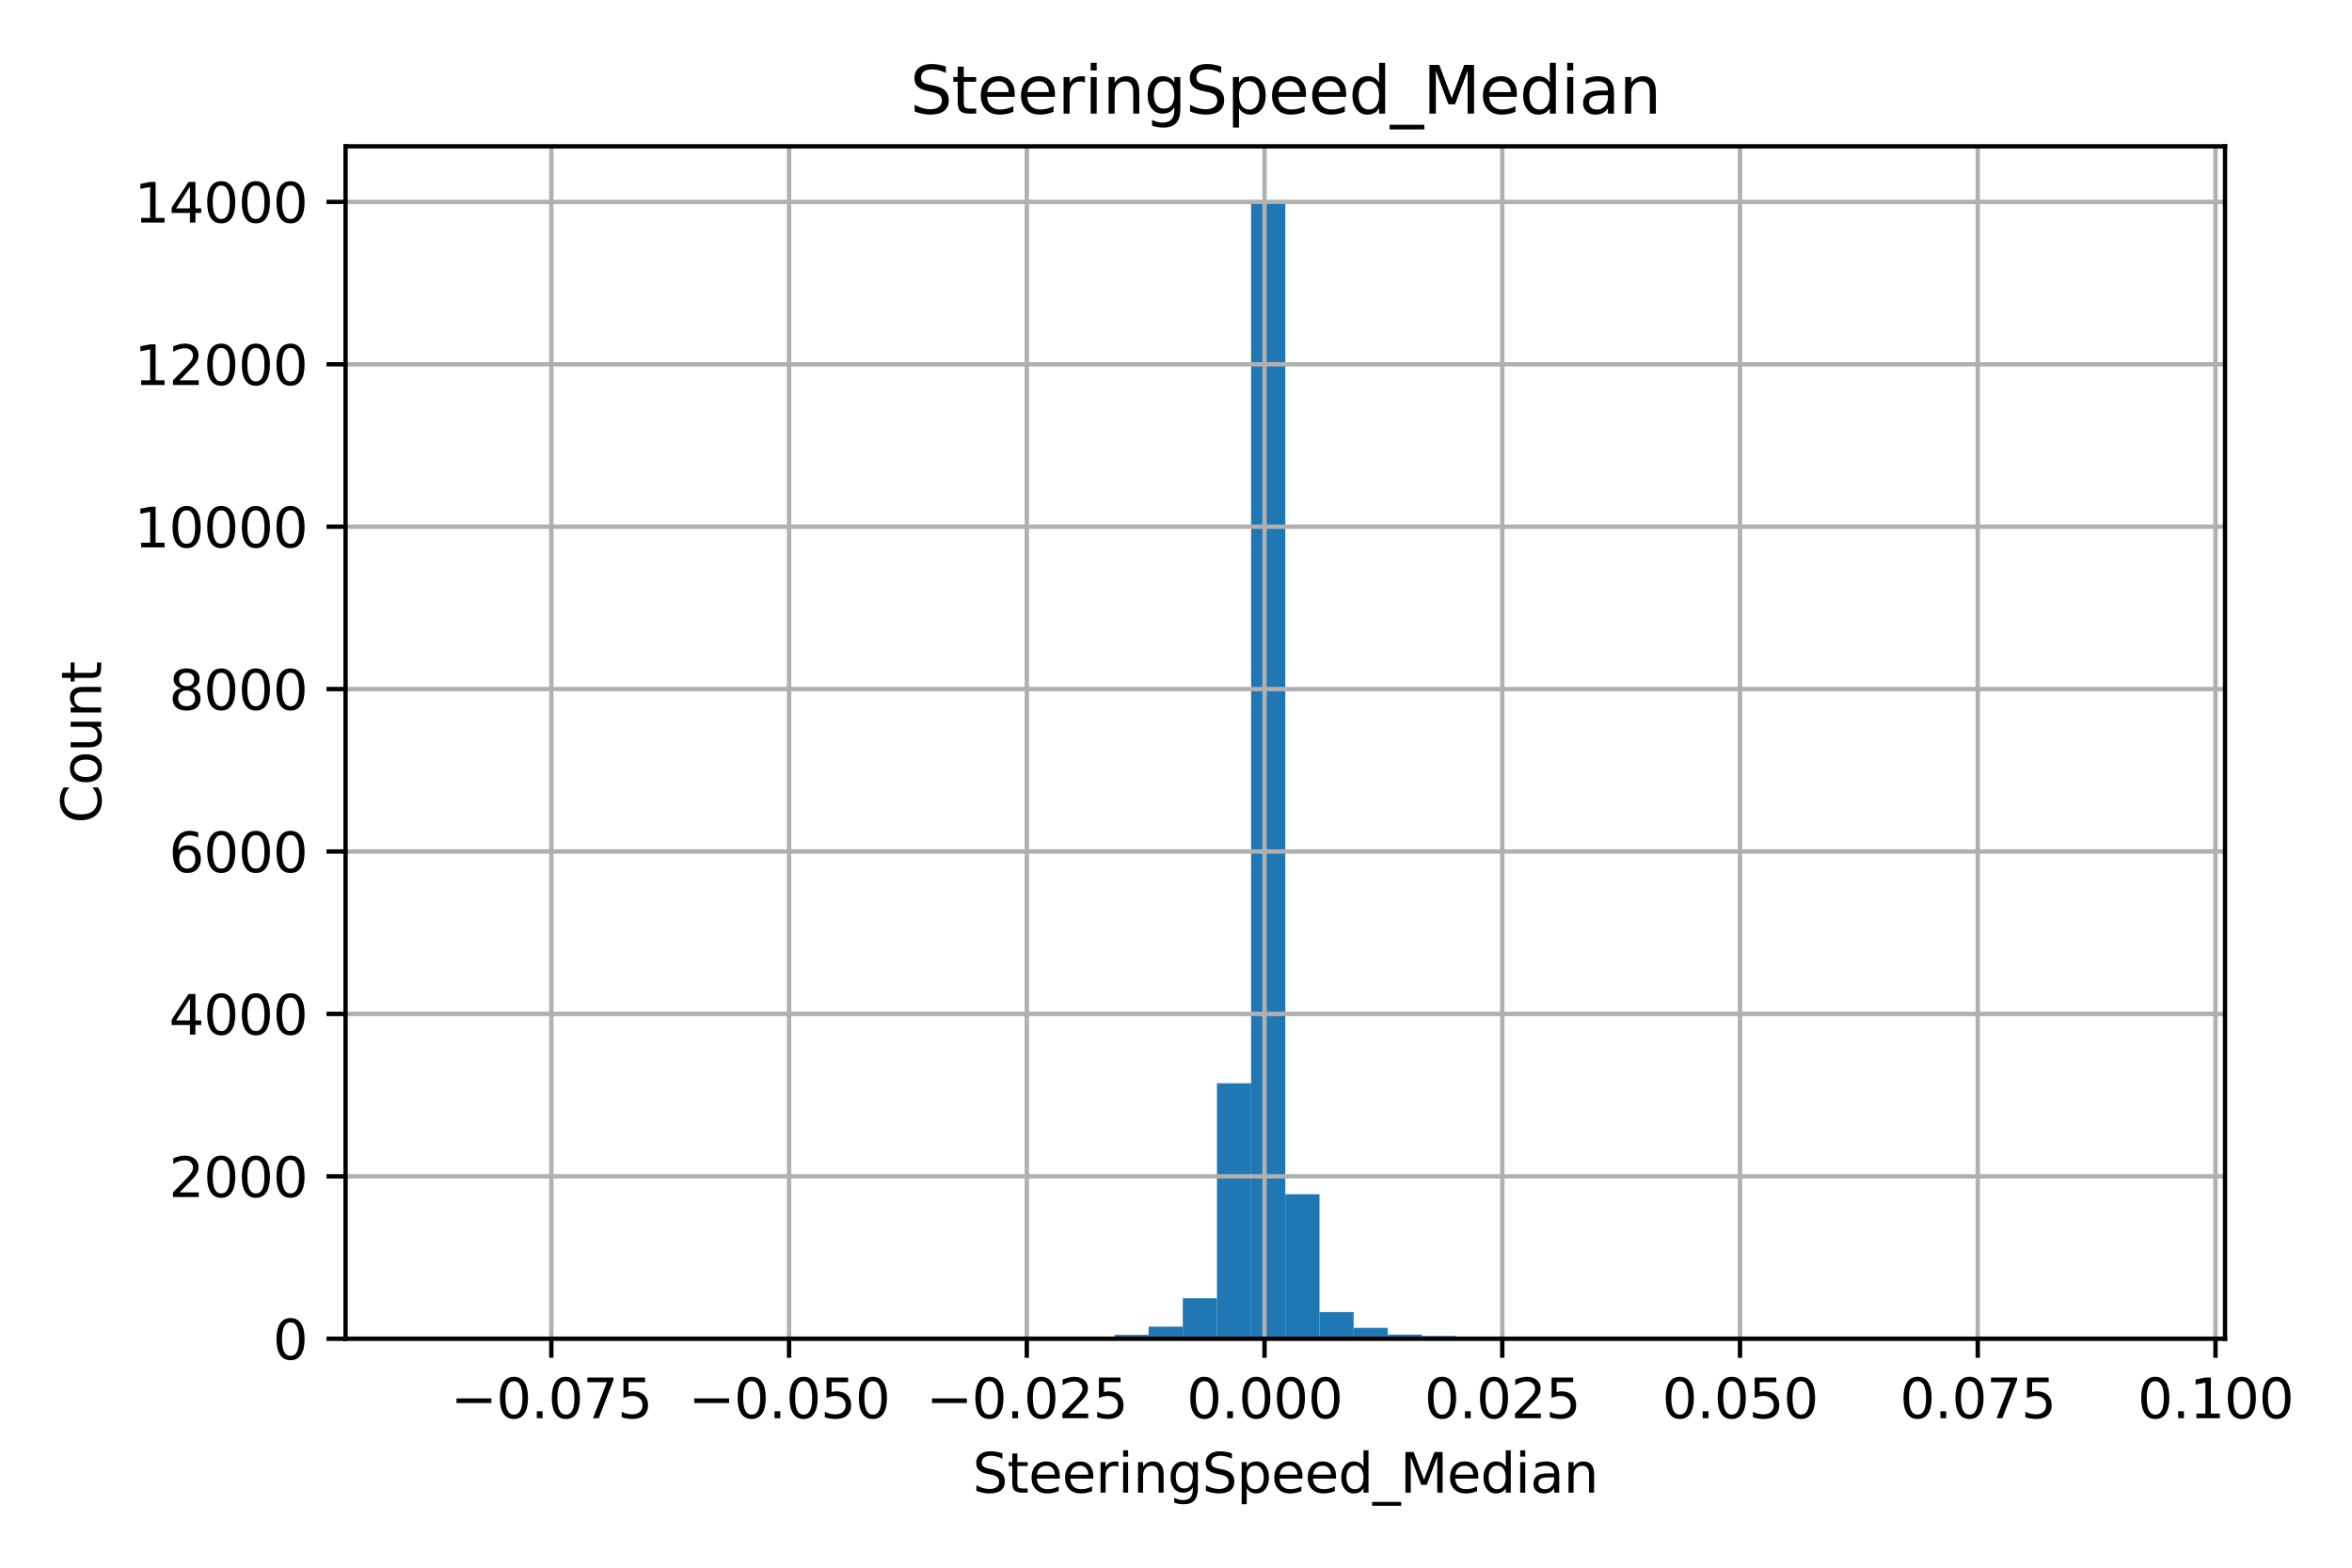 <?xml version="1.0" encoding="utf-8" standalone="no"?>
<!DOCTYPE svg PUBLIC "-//W3C//DTD SVG 1.1//EN"
  "http://www.w3.org/Graphics/SVG/1.1/DTD/svg11.dtd">
<svg xmlns:xlink="http://www.w3.org/1999/xlink" width="432pt" height="288pt" viewBox="0 0 432 288" xmlns="http://www.w3.org/2000/svg" version="1.1">
 <defs>
  <style type="text/css">*{stroke-linejoin: round; stroke-linecap: butt}</style>
 </defs>
 <g id="figure_1">
  <g id="patch_1">
   <path d="M 0 288 
L 432 288 
L 432 0 
L 0 0 
z
" style="fill: #ffffff"/>
  </g>
  <g id="axes_1">
   <g id="patch_2">
    <path d="M 63.47 245.939 
L 408.681 245.939 
L 408.681 26.88 
L 63.47 26.88 
z
" style="fill: #ffffff"/>
   </g>
   <g id="patch_3">
    <path d="M 79.161 245.939 
L 85.438 245.939 
L 85.438 245.924 
L 79.161 245.924 
z
" clip-path="url(#pe88c2efa9e)" style="fill: #1f77b4"/>
   </g>
   <g id="patch_4">
    <path d="M 85.438 245.939 
L 91.715 245.939 
L 91.715 245.939 
L 85.438 245.939 
z
" clip-path="url(#pe88c2efa9e)" style="fill: #1f77b4"/>
   </g>
   <g id="patch_5">
    <path d="M 91.715 245.939 
L 97.991 245.939 
L 97.991 245.939 
L 91.715 245.939 
z
" clip-path="url(#pe88c2efa9e)" style="fill: #1f77b4"/>
   </g>
   <g id="patch_6">
    <path d="M 97.991 245.939 
L 104.268 245.939 
L 104.268 245.924 
L 97.991 245.924 
z
" clip-path="url(#pe88c2efa9e)" style="fill: #1f77b4"/>
   </g>
   <g id="patch_7">
    <path d="M 104.268 245.939 
L 110.544 245.939 
L 110.544 245.939 
L 104.268 245.939 
z
" clip-path="url(#pe88c2efa9e)" style="fill: #1f77b4"/>
   </g>
   <g id="patch_8">
    <path d="M 110.544 245.939 
L 116.821 245.939 
L 116.821 245.939 
L 110.544 245.939 
z
" clip-path="url(#pe88c2efa9e)" style="fill: #1f77b4"/>
   </g>
   <g id="patch_9">
    <path d="M 116.821 245.939 
L 123.097 245.939 
L 123.097 245.939 
L 116.821 245.939 
z
" clip-path="url(#pe88c2efa9e)" style="fill: #1f77b4"/>
   </g>
   <g id="patch_10">
    <path d="M 123.097 245.939 
L 129.374 245.939 
L 129.374 245.939 
L 123.097 245.939 
z
" clip-path="url(#pe88c2efa9e)" style="fill: #1f77b4"/>
   </g>
   <g id="patch_11">
    <path d="M 129.374 245.939 
L 135.65 245.939 
L 135.65 245.939 
L 129.374 245.939 
z
" clip-path="url(#pe88c2efa9e)" style="fill: #1f77b4"/>
   </g>
   <g id="patch_12">
    <path d="M 135.65 245.939 
L 141.927 245.939 
L 141.927 245.939 
L 135.65 245.939 
z
" clip-path="url(#pe88c2efa9e)" style="fill: #1f77b4"/>
   </g>
   <g id="patch_13">
    <path d="M 141.927 245.939 
L 148.203 245.939 
L 148.203 245.909 
L 141.927 245.909 
z
" clip-path="url(#pe88c2efa9e)" style="fill: #1f77b4"/>
   </g>
   <g id="patch_14">
    <path d="M 148.203 245.939 
L 154.48 245.939 
L 154.48 245.939 
L 148.203 245.939 
z
" clip-path="url(#pe88c2efa9e)" style="fill: #1f77b4"/>
   </g>
   <g id="patch_15">
    <path d="M 154.48 245.939 
L 160.757 245.939 
L 160.757 245.909 
L 154.48 245.909 
z
" clip-path="url(#pe88c2efa9e)" style="fill: #1f77b4"/>
   </g>
   <g id="patch_16">
    <path d="M 160.757 245.939 
L 167.033 245.939 
L 167.033 245.939 
L 160.757 245.939 
z
" clip-path="url(#pe88c2efa9e)" style="fill: #1f77b4"/>
   </g>
   <g id="patch_17">
    <path d="M 167.033 245.939 
L 173.31 245.939 
L 173.31 245.894 
L 167.033 245.894 
z
" clip-path="url(#pe88c2efa9e)" style="fill: #1f77b4"/>
   </g>
   <g id="patch_18">
    <path d="M 173.31 245.939 
L 179.586 245.939 
L 179.586 245.819 
L 173.31 245.819 
z
" clip-path="url(#pe88c2efa9e)" style="fill: #1f77b4"/>
   </g>
   <g id="patch_19">
    <path d="M 179.586 245.939 
L 185.863 245.939 
L 185.863 245.804 
L 179.586 245.804 
z
" clip-path="url(#pe88c2efa9e)" style="fill: #1f77b4"/>
   </g>
   <g id="patch_20">
    <path d="M 185.863 245.939 
L 192.139 245.939 
L 192.139 245.775 
L 185.863 245.775 
z
" clip-path="url(#pe88c2efa9e)" style="fill: #1f77b4"/>
   </g>
   <g id="patch_21">
    <path d="M 192.139 245.939 
L 198.416 245.939 
L 198.416 245.64 
L 192.139 245.64 
z
" clip-path="url(#pe88c2efa9e)" style="fill: #1f77b4"/>
   </g>
   <g id="patch_22">
    <path d="M 198.416 245.939 
L 204.692 245.939 
L 204.692 245.566 
L 198.416 245.566 
z
" clip-path="url(#pe88c2efa9e)" style="fill: #1f77b4"/>
   </g>
   <g id="patch_23">
    <path d="M 204.692 245.939 
L 210.969 245.939 
L 210.969 245.223 
L 204.692 245.223 
z
" clip-path="url(#pe88c2efa9e)" style="fill: #1f77b4"/>
   </g>
   <g id="patch_24">
    <path d="M 210.969 245.939 
L 217.246 245.939 
L 217.246 243.716 
L 210.969 243.716 
z
" clip-path="url(#pe88c2efa9e)" style="fill: #1f77b4"/>
   </g>
   <g id="patch_25">
    <path d="M 217.246 245.939 
L 223.522 245.939 
L 223.522 238.51 
L 217.246 238.51 
z
" clip-path="url(#pe88c2efa9e)" style="fill: #1f77b4"/>
   </g>
   <g id="patch_26">
    <path d="M 223.522 245.939 
L 229.799 245.939 
L 229.799 199.007 
L 223.522 199.007 
z
" clip-path="url(#pe88c2efa9e)" style="fill: #1f77b4"/>
   </g>
   <g id="patch_27">
    <path d="M 229.799 245.939 
L 236.075 245.939 
L 236.075 37.311 
L 229.799 37.311 
z
" clip-path="url(#pe88c2efa9e)" style="fill: #1f77b4"/>
   </g>
   <g id="patch_28">
    <path d="M 236.075 245.939 
L 242.352 245.939 
L 242.352 219.385 
L 236.075 219.385 
z
" clip-path="url(#pe88c2efa9e)" style="fill: #1f77b4"/>
   </g>
   <g id="patch_29">
    <path d="M 242.352 245.939 
L 248.628 245.939 
L 248.628 241.046 
L 242.352 241.046 
z
" clip-path="url(#pe88c2efa9e)" style="fill: #1f77b4"/>
   </g>
   <g id="patch_30">
    <path d="M 248.628 245.939 
L 254.905 245.939 
L 254.905 243.94 
L 248.628 243.94 
z
" clip-path="url(#pe88c2efa9e)" style="fill: #1f77b4"/>
   </g>
   <g id="patch_31">
    <path d="M 254.905 245.939 
L 261.181 245.939 
L 261.181 245.178 
L 254.905 245.178 
z
" clip-path="url(#pe88c2efa9e)" style="fill: #1f77b4"/>
   </g>
   <g id="patch_32">
    <path d="M 261.181 245.939 
L 267.458 245.939 
L 267.458 245.432 
L 261.181 245.432 
z
" clip-path="url(#pe88c2efa9e)" style="fill: #1f77b4"/>
   </g>
   <g id="patch_33">
    <path d="M 267.458 245.939 
L 273.735 245.939 
L 273.735 245.655 
L 267.458 245.655 
z
" clip-path="url(#pe88c2efa9e)" style="fill: #1f77b4"/>
   </g>
   <g id="patch_34">
    <path d="M 273.735 245.939 
L 280.011 245.939 
L 280.011 245.819 
L 273.735 245.819 
z
" clip-path="url(#pe88c2efa9e)" style="fill: #1f77b4"/>
   </g>
   <g id="patch_35">
    <path d="M 280.011 245.939 
L 286.288 245.939 
L 286.288 245.834 
L 280.011 245.834 
z
" clip-path="url(#pe88c2efa9e)" style="fill: #1f77b4"/>
   </g>
   <g id="patch_36">
    <path d="M 286.288 245.939 
L 292.564 245.939 
L 292.564 245.834 
L 286.288 245.834 
z
" clip-path="url(#pe88c2efa9e)" style="fill: #1f77b4"/>
   </g>
   <g id="patch_37">
    <path d="M 292.564 245.939 
L 298.841 245.939 
L 298.841 245.879 
L 292.564 245.879 
z
" clip-path="url(#pe88c2efa9e)" style="fill: #1f77b4"/>
   </g>
   <g id="patch_38">
    <path d="M 298.841 245.939 
L 305.117 245.939 
L 305.117 245.894 
L 298.841 245.894 
z
" clip-path="url(#pe88c2efa9e)" style="fill: #1f77b4"/>
   </g>
   <g id="patch_39">
    <path d="M 305.117 245.939 
L 311.394 245.939 
L 311.394 245.924 
L 305.117 245.924 
z
" clip-path="url(#pe88c2efa9e)" style="fill: #1f77b4"/>
   </g>
   <g id="patch_40">
    <path d="M 311.394 245.939 
L 317.67 245.939 
L 317.67 245.939 
L 311.394 245.939 
z
" clip-path="url(#pe88c2efa9e)" style="fill: #1f77b4"/>
   </g>
   <g id="patch_41">
    <path d="M 317.67 245.939 
L 323.947 245.939 
L 323.947 245.924 
L 317.67 245.924 
z
" clip-path="url(#pe88c2efa9e)" style="fill: #1f77b4"/>
   </g>
   <g id="patch_42">
    <path d="M 323.947 245.939 
L 330.224 245.939 
L 330.224 245.909 
L 323.947 245.909 
z
" clip-path="url(#pe88c2efa9e)" style="fill: #1f77b4"/>
   </g>
   <g id="patch_43">
    <path d="M 330.224 245.939 
L 336.5 245.939 
L 336.5 245.924 
L 330.224 245.924 
z
" clip-path="url(#pe88c2efa9e)" style="fill: #1f77b4"/>
   </g>
   <g id="patch_44">
    <path d="M 336.5 245.939 
L 342.777 245.939 
L 342.777 245.939 
L 336.5 245.939 
z
" clip-path="url(#pe88c2efa9e)" style="fill: #1f77b4"/>
   </g>
   <g id="patch_45">
    <path d="M 342.777 245.939 
L 349.053 245.939 
L 349.053 245.939 
L 342.777 245.939 
z
" clip-path="url(#pe88c2efa9e)" style="fill: #1f77b4"/>
   </g>
   <g id="patch_46">
    <path d="M 349.053 245.939 
L 355.33 245.939 
L 355.33 245.924 
L 349.053 245.924 
z
" clip-path="url(#pe88c2efa9e)" style="fill: #1f77b4"/>
   </g>
   <g id="patch_47">
    <path d="M 355.33 245.939 
L 361.606 245.939 
L 361.606 245.939 
L 355.33 245.939 
z
" clip-path="url(#pe88c2efa9e)" style="fill: #1f77b4"/>
   </g>
   <g id="patch_48">
    <path d="M 361.606 245.939 
L 367.883 245.939 
L 367.883 245.939 
L 361.606 245.939 
z
" clip-path="url(#pe88c2efa9e)" style="fill: #1f77b4"/>
   </g>
   <g id="patch_49">
    <path d="M 367.883 245.939 
L 374.159 245.939 
L 374.159 245.939 
L 367.883 245.939 
z
" clip-path="url(#pe88c2efa9e)" style="fill: #1f77b4"/>
   </g>
   <g id="patch_50">
    <path d="M 374.159 245.939 
L 380.436 245.939 
L 380.436 245.939 
L 374.159 245.939 
z
" clip-path="url(#pe88c2efa9e)" style="fill: #1f77b4"/>
   </g>
   <g id="patch_51">
    <path d="M 380.436 245.939 
L 386.713 245.939 
L 386.713 245.939 
L 380.436 245.939 
z
" clip-path="url(#pe88c2efa9e)" style="fill: #1f77b4"/>
   </g>
   <g id="patch_52">
    <path d="M 386.713 245.939 
L 392.989 245.939 
L 392.989 245.924 
L 386.713 245.924 
z
" clip-path="url(#pe88c2efa9e)" style="fill: #1f77b4"/>
   </g>
   <g id="matplotlib.axis_1">
    <g id="xtick_1">
     <g id="line2d_1">
      <path d="M 101.266 245.939 
L 101.266 26.88 
" clip-path="url(#pe88c2efa9e)" style="fill: none; stroke: #b0b0b0; stroke-width: 0.8; stroke-linecap: square"/>
     </g>
     <g id="line2d_2">
      <defs>
       <path id="mcc33193f40" d="M 0 0 
L 0 3.5 
" style="stroke: #000000; stroke-width: 0.8"/>
      </defs>
      <g>
       <use xlink:href="#mcc33193f40" x="101.266" y="245.939" style="stroke: #000000; stroke-width: 0.8"/>
      </g>
     </g>
     <g id="text_1">
      <!-- −0.075 -->
      <g transform="translate(82.762 260.537) scale(0.1 -0.1)">
       <defs>
        <path id="DejaVuSans-2212" d="M 678 2272 
L 4684 2272 
L 4684 1741 
L 678 1741 
L 678 2272 
z
" transform="scale(0.016)"/>
        <path id="DejaVuSans-30" d="M 2034 4250 
Q 1547 4250 1301 3770 
Q 1056 3291 1056 2328 
Q 1056 1369 1301 889 
Q 1547 409 2034 409 
Q 2525 409 2770 889 
Q 3016 1369 3016 2328 
Q 3016 3291 2770 3770 
Q 2525 4250 2034 4250 
z
M 2034 4750 
Q 2819 4750 3233 4129 
Q 3647 3509 3647 2328 
Q 3647 1150 3233 529 
Q 2819 -91 2034 -91 
Q 1250 -91 836 529 
Q 422 1150 422 2328 
Q 422 3509 836 4129 
Q 1250 4750 2034 4750 
z
" transform="scale(0.016)"/>
        <path id="DejaVuSans-2e" d="M 684 794 
L 1344 794 
L 1344 0 
L 684 0 
L 684 794 
z
" transform="scale(0.016)"/>
        <path id="DejaVuSans-37" d="M 525 4666 
L 3525 4666 
L 3525 4397 
L 1831 0 
L 1172 0 
L 2766 4134 
L 525 4134 
L 525 4666 
z
" transform="scale(0.016)"/>
        <path id="DejaVuSans-35" d="M 691 4666 
L 3169 4666 
L 3169 4134 
L 1269 4134 
L 1269 2991 
Q 1406 3038 1543 3061 
Q 1681 3084 1819 3084 
Q 2600 3084 3056 2656 
Q 3513 2228 3513 1497 
Q 3513 744 3044 326 
Q 2575 -91 1722 -91 
Q 1428 -91 1123 -41 
Q 819 9 494 109 
L 494 744 
Q 775 591 1075 516 
Q 1375 441 1709 441 
Q 2250 441 2565 725 
Q 2881 1009 2881 1497 
Q 2881 1984 2565 2268 
Q 2250 2553 1709 2553 
Q 1456 2553 1204 2497 
Q 953 2441 691 2322 
L 691 4666 
z
" transform="scale(0.016)"/>
       </defs>
       <use xlink:href="#DejaVuSans-2212"/>
       <use xlink:href="#DejaVuSans-30" transform="translate(83.789 0)"/>
       <use xlink:href="#DejaVuSans-2e" transform="translate(147.412 0)"/>
       <use xlink:href="#DejaVuSans-30" transform="translate(179.199 0)"/>
       <use xlink:href="#DejaVuSans-37" transform="translate(242.822 0)"/>
       <use xlink:href="#DejaVuSans-35" transform="translate(306.445 0)"/>
      </g>
     </g>
    </g>
    <g id="xtick_2">
     <g id="line2d_3">
      <path d="M 144.932 245.939 
L 144.932 26.88 
" clip-path="url(#pe88c2efa9e)" style="fill: none; stroke: #b0b0b0; stroke-width: 0.8; stroke-linecap: square"/>
     </g>
     <g id="line2d_4">
      <g>
       <use xlink:href="#mcc33193f40" x="144.932" y="245.939" style="stroke: #000000; stroke-width: 0.8"/>
      </g>
     </g>
     <g id="text_2">
      <!-- −0.050 -->
      <g transform="translate(126.428 260.537) scale(0.1 -0.1)">
       <use xlink:href="#DejaVuSans-2212"/>
       <use xlink:href="#DejaVuSans-30" transform="translate(83.789 0)"/>
       <use xlink:href="#DejaVuSans-2e" transform="translate(147.412 0)"/>
       <use xlink:href="#DejaVuSans-30" transform="translate(179.199 0)"/>
       <use xlink:href="#DejaVuSans-35" transform="translate(242.822 0)"/>
       <use xlink:href="#DejaVuSans-30" transform="translate(306.445 0)"/>
      </g>
     </g>
    </g>
    <g id="xtick_3">
     <g id="line2d_5">
      <path d="M 188.598 245.939 
L 188.598 26.88 
" clip-path="url(#pe88c2efa9e)" style="fill: none; stroke: #b0b0b0; stroke-width: 0.8; stroke-linecap: square"/>
     </g>
     <g id="line2d_6">
      <g>
       <use xlink:href="#mcc33193f40" x="188.598" y="245.939" style="stroke: #000000; stroke-width: 0.8"/>
      </g>
     </g>
     <g id="text_3">
      <!-- −0.025 -->
      <g transform="translate(170.094 260.537) scale(0.1 -0.1)">
       <defs>
        <path id="DejaVuSans-32" d="M 1228 531 
L 3431 531 
L 3431 0 
L 469 0 
L 469 531 
Q 828 903 1448 1529 
Q 2069 2156 2228 2338 
Q 2531 2678 2651 2914 
Q 2772 3150 2772 3378 
Q 2772 3750 2511 3984 
Q 2250 4219 1831 4219 
Q 1534 4219 1204 4116 
Q 875 4013 500 3803 
L 500 4441 
Q 881 4594 1212 4672 
Q 1544 4750 1819 4750 
Q 2544 4750 2975 4387 
Q 3406 4025 3406 3419 
Q 3406 3131 3298 2873 
Q 3191 2616 2906 2266 
Q 2828 2175 2409 1742 
Q 1991 1309 1228 531 
z
" transform="scale(0.016)"/>
       </defs>
       <use xlink:href="#DejaVuSans-2212"/>
       <use xlink:href="#DejaVuSans-30" transform="translate(83.789 0)"/>
       <use xlink:href="#DejaVuSans-2e" transform="translate(147.412 0)"/>
       <use xlink:href="#DejaVuSans-30" transform="translate(179.199 0)"/>
       <use xlink:href="#DejaVuSans-32" transform="translate(242.822 0)"/>
       <use xlink:href="#DejaVuSans-35" transform="translate(306.445 0)"/>
      </g>
     </g>
    </g>
    <g id="xtick_4">
     <g id="line2d_7">
      <path d="M 232.264 245.939 
L 232.264 26.88 
" clip-path="url(#pe88c2efa9e)" style="fill: none; stroke: #b0b0b0; stroke-width: 0.8; stroke-linecap: square"/>
     </g>
     <g id="line2d_8">
      <g>
       <use xlink:href="#mcc33193f40" x="232.264" y="245.939" style="stroke: #000000; stroke-width: 0.8"/>
      </g>
     </g>
     <g id="text_4">
      <!-- 0.000 -->
      <g transform="translate(217.95 260.537) scale(0.1 -0.1)">
       <use xlink:href="#DejaVuSans-30"/>
       <use xlink:href="#DejaVuSans-2e" transform="translate(63.623 0)"/>
       <use xlink:href="#DejaVuSans-30" transform="translate(95.41 0)"/>
       <use xlink:href="#DejaVuSans-30" transform="translate(159.033 0)"/>
       <use xlink:href="#DejaVuSans-30" transform="translate(222.656 0)"/>
      </g>
     </g>
    </g>
    <g id="xtick_5">
     <g id="line2d_9">
      <path d="M 275.929 245.939 
L 275.929 26.88 
" clip-path="url(#pe88c2efa9e)" style="fill: none; stroke: #b0b0b0; stroke-width: 0.8; stroke-linecap: square"/>
     </g>
     <g id="line2d_10">
      <g>
       <use xlink:href="#mcc33193f40" x="275.929" y="245.939" style="stroke: #000000; stroke-width: 0.8"/>
      </g>
     </g>
     <g id="text_5">
      <!-- 0.025 -->
      <g transform="translate(261.615 260.537) scale(0.1 -0.1)">
       <use xlink:href="#DejaVuSans-30"/>
       <use xlink:href="#DejaVuSans-2e" transform="translate(63.623 0)"/>
       <use xlink:href="#DejaVuSans-30" transform="translate(95.41 0)"/>
       <use xlink:href="#DejaVuSans-32" transform="translate(159.033 0)"/>
       <use xlink:href="#DejaVuSans-35" transform="translate(222.656 0)"/>
      </g>
     </g>
    </g>
    <g id="xtick_6">
     <g id="line2d_11">
      <path d="M 319.595 245.939 
L 319.595 26.88 
" clip-path="url(#pe88c2efa9e)" style="fill: none; stroke: #b0b0b0; stroke-width: 0.8; stroke-linecap: square"/>
     </g>
     <g id="line2d_12">
      <g>
       <use xlink:href="#mcc33193f40" x="319.595" y="245.939" style="stroke: #000000; stroke-width: 0.8"/>
      </g>
     </g>
     <g id="text_6">
      <!-- 0.050 -->
      <g transform="translate(305.281 260.537) scale(0.1 -0.1)">
       <use xlink:href="#DejaVuSans-30"/>
       <use xlink:href="#DejaVuSans-2e" transform="translate(63.623 0)"/>
       <use xlink:href="#DejaVuSans-30" transform="translate(95.41 0)"/>
       <use xlink:href="#DejaVuSans-35" transform="translate(159.033 0)"/>
       <use xlink:href="#DejaVuSans-30" transform="translate(222.656 0)"/>
      </g>
     </g>
    </g>
    <g id="xtick_7">
     <g id="line2d_13">
      <path d="M 363.261 245.939 
L 363.261 26.88 
" clip-path="url(#pe88c2efa9e)" style="fill: none; stroke: #b0b0b0; stroke-width: 0.8; stroke-linecap: square"/>
     </g>
     <g id="line2d_14">
      <g>
       <use xlink:href="#mcc33193f40" x="363.261" y="245.939" style="stroke: #000000; stroke-width: 0.8"/>
      </g>
     </g>
     <g id="text_7">
      <!-- 0.075 -->
      <g transform="translate(348.947 260.537) scale(0.1 -0.1)">
       <use xlink:href="#DejaVuSans-30"/>
       <use xlink:href="#DejaVuSans-2e" transform="translate(63.623 0)"/>
       <use xlink:href="#DejaVuSans-30" transform="translate(95.41 0)"/>
       <use xlink:href="#DejaVuSans-37" transform="translate(159.033 0)"/>
       <use xlink:href="#DejaVuSans-35" transform="translate(222.656 0)"/>
      </g>
     </g>
    </g>
    <g id="xtick_8">
     <g id="line2d_15">
      <path d="M 406.927 245.939 
L 406.927 26.88 
" clip-path="url(#pe88c2efa9e)" style="fill: none; stroke: #b0b0b0; stroke-width: 0.8; stroke-linecap: square"/>
     </g>
     <g id="line2d_16">
      <g>
       <use xlink:href="#mcc33193f40" x="406.927" y="245.939" style="stroke: #000000; stroke-width: 0.8"/>
      </g>
     </g>
     <g id="text_8">
      <!-- 0.100 -->
      <g transform="translate(392.613 260.537) scale(0.1 -0.1)">
       <defs>
        <path id="DejaVuSans-31" d="M 794 531 
L 1825 531 
L 1825 4091 
L 703 3866 
L 703 4441 
L 1819 4666 
L 2450 4666 
L 2450 531 
L 3481 531 
L 3481 0 
L 794 0 
L 794 531 
z
" transform="scale(0.016)"/>
       </defs>
       <use xlink:href="#DejaVuSans-30"/>
       <use xlink:href="#DejaVuSans-2e" transform="translate(63.623 0)"/>
       <use xlink:href="#DejaVuSans-31" transform="translate(95.41 0)"/>
       <use xlink:href="#DejaVuSans-30" transform="translate(159.033 0)"/>
       <use xlink:href="#DejaVuSans-30" transform="translate(222.656 0)"/>
      </g>
     </g>
    </g>
    <g id="text_9">
     <!-- SteeringSpeed_Median -->
     <g transform="translate(178.638 274.215) scale(0.1 -0.1)">
      <defs>
       <path id="DejaVuSans-53" d="M 3425 4513 
L 3425 3897 
Q 3066 4069 2747 4153 
Q 2428 4238 2131 4238 
Q 1616 4238 1336 4038 
Q 1056 3838 1056 3469 
Q 1056 3159 1242 3001 
Q 1428 2844 1947 2747 
L 2328 2669 
Q 3034 2534 3370 2195 
Q 3706 1856 3706 1288 
Q 3706 609 3251 259 
Q 2797 -91 1919 -91 
Q 1588 -91 1214 -16 
Q 841 59 441 206 
L 441 856 
Q 825 641 1194 531 
Q 1563 422 1919 422 
Q 2459 422 2753 634 
Q 3047 847 3047 1241 
Q 3047 1584 2836 1778 
Q 2625 1972 2144 2069 
L 1759 2144 
Q 1053 2284 737 2584 
Q 422 2884 422 3419 
Q 422 4038 858 4394 
Q 1294 4750 2059 4750 
Q 2388 4750 2728 4690 
Q 3069 4631 3425 4513 
z
" transform="scale(0.016)"/>
       <path id="DejaVuSans-74" d="M 1172 4494 
L 1172 3500 
L 2356 3500 
L 2356 3053 
L 1172 3053 
L 1172 1153 
Q 1172 725 1289 603 
Q 1406 481 1766 481 
L 2356 481 
L 2356 0 
L 1766 0 
Q 1100 0 847 248 
Q 594 497 594 1153 
L 594 3053 
L 172 3053 
L 172 3500 
L 594 3500 
L 594 4494 
L 1172 4494 
z
" transform="scale(0.016)"/>
       <path id="DejaVuSans-65" d="M 3597 1894 
L 3597 1613 
L 953 1613 
Q 991 1019 1311 708 
Q 1631 397 2203 397 
Q 2534 397 2845 478 
Q 3156 559 3463 722 
L 3463 178 
Q 3153 47 2828 -22 
Q 2503 -91 2169 -91 
Q 1331 -91 842 396 
Q 353 884 353 1716 
Q 353 2575 817 3079 
Q 1281 3584 2069 3584 
Q 2775 3584 3186 3129 
Q 3597 2675 3597 1894 
z
M 3022 2063 
Q 3016 2534 2758 2815 
Q 2500 3097 2075 3097 
Q 1594 3097 1305 2825 
Q 1016 2553 972 2059 
L 3022 2063 
z
" transform="scale(0.016)"/>
       <path id="DejaVuSans-72" d="M 2631 2963 
Q 2534 3019 2420 3045 
Q 2306 3072 2169 3072 
Q 1681 3072 1420 2755 
Q 1159 2438 1159 1844 
L 1159 0 
L 581 0 
L 581 3500 
L 1159 3500 
L 1159 2956 
Q 1341 3275 1631 3429 
Q 1922 3584 2338 3584 
Q 2397 3584 2469 3576 
Q 2541 3569 2628 3553 
L 2631 2963 
z
" transform="scale(0.016)"/>
       <path id="DejaVuSans-69" d="M 603 3500 
L 1178 3500 
L 1178 0 
L 603 0 
L 603 3500 
z
M 603 4863 
L 1178 4863 
L 1178 4134 
L 603 4134 
L 603 4863 
z
" transform="scale(0.016)"/>
       <path id="DejaVuSans-6e" d="M 3513 2113 
L 3513 0 
L 2938 0 
L 2938 2094 
Q 2938 2591 2744 2837 
Q 2550 3084 2163 3084 
Q 1697 3084 1428 2787 
Q 1159 2491 1159 1978 
L 1159 0 
L 581 0 
L 581 3500 
L 1159 3500 
L 1159 2956 
Q 1366 3272 1645 3428 
Q 1925 3584 2291 3584 
Q 2894 3584 3203 3211 
Q 3513 2838 3513 2113 
z
" transform="scale(0.016)"/>
       <path id="DejaVuSans-67" d="M 2906 1791 
Q 2906 2416 2648 2759 
Q 2391 3103 1925 3103 
Q 1463 3103 1205 2759 
Q 947 2416 947 1791 
Q 947 1169 1205 825 
Q 1463 481 1925 481 
Q 2391 481 2648 825 
Q 2906 1169 2906 1791 
z
M 3481 434 
Q 3481 -459 3084 -895 
Q 2688 -1331 1869 -1331 
Q 1566 -1331 1297 -1286 
Q 1028 -1241 775 -1147 
L 775 -588 
Q 1028 -725 1275 -790 
Q 1522 -856 1778 -856 
Q 2344 -856 2625 -561 
Q 2906 -266 2906 331 
L 2906 616 
Q 2728 306 2450 153 
Q 2172 0 1784 0 
Q 1141 0 747 490 
Q 353 981 353 1791 
Q 353 2603 747 3093 
Q 1141 3584 1784 3584 
Q 2172 3584 2450 3431 
Q 2728 3278 2906 2969 
L 2906 3500 
L 3481 3500 
L 3481 434 
z
" transform="scale(0.016)"/>
       <path id="DejaVuSans-70" d="M 1159 525 
L 1159 -1331 
L 581 -1331 
L 581 3500 
L 1159 3500 
L 1159 2969 
Q 1341 3281 1617 3432 
Q 1894 3584 2278 3584 
Q 2916 3584 3314 3078 
Q 3713 2572 3713 1747 
Q 3713 922 3314 415 
Q 2916 -91 2278 -91 
Q 1894 -91 1617 61 
Q 1341 213 1159 525 
z
M 3116 1747 
Q 3116 2381 2855 2742 
Q 2594 3103 2138 3103 
Q 1681 3103 1420 2742 
Q 1159 2381 1159 1747 
Q 1159 1113 1420 752 
Q 1681 391 2138 391 
Q 2594 391 2855 752 
Q 3116 1113 3116 1747 
z
" transform="scale(0.016)"/>
       <path id="DejaVuSans-64" d="M 2906 2969 
L 2906 4863 
L 3481 4863 
L 3481 0 
L 2906 0 
L 2906 525 
Q 2725 213 2448 61 
Q 2172 -91 1784 -91 
Q 1150 -91 751 415 
Q 353 922 353 1747 
Q 353 2572 751 3078 
Q 1150 3584 1784 3584 
Q 2172 3584 2448 3432 
Q 2725 3281 2906 2969 
z
M 947 1747 
Q 947 1113 1208 752 
Q 1469 391 1925 391 
Q 2381 391 2643 752 
Q 2906 1113 2906 1747 
Q 2906 2381 2643 2742 
Q 2381 3103 1925 3103 
Q 1469 3103 1208 2742 
Q 947 2381 947 1747 
z
" transform="scale(0.016)"/>
       <path id="DejaVuSans-5f" d="M 3263 -1063 
L 3263 -1509 
L -63 -1509 
L -63 -1063 
L 3263 -1063 
z
" transform="scale(0.016)"/>
       <path id="DejaVuSans-4d" d="M 628 4666 
L 1569 4666 
L 2759 1491 
L 3956 4666 
L 4897 4666 
L 4897 0 
L 4281 0 
L 4281 4097 
L 3078 897 
L 2444 897 
L 1241 4097 
L 1241 0 
L 628 0 
L 628 4666 
z
" transform="scale(0.016)"/>
       <path id="DejaVuSans-61" d="M 2194 1759 
Q 1497 1759 1228 1600 
Q 959 1441 959 1056 
Q 959 750 1161 570 
Q 1363 391 1709 391 
Q 2188 391 2477 730 
Q 2766 1069 2766 1631 
L 2766 1759 
L 2194 1759 
z
M 3341 1997 
L 3341 0 
L 2766 0 
L 2766 531 
Q 2569 213 2275 61 
Q 1981 -91 1556 -91 
Q 1019 -91 701 211 
Q 384 513 384 1019 
Q 384 1609 779 1909 
Q 1175 2209 1959 2209 
L 2766 2209 
L 2766 2266 
Q 2766 2663 2505 2880 
Q 2244 3097 1772 3097 
Q 1472 3097 1187 3025 
Q 903 2953 641 2809 
L 641 3341 
Q 956 3463 1253 3523 
Q 1550 3584 1831 3584 
Q 2591 3584 2966 3190 
Q 3341 2797 3341 1997 
z
" transform="scale(0.016)"/>
      </defs>
      <use xlink:href="#DejaVuSans-53"/>
      <use xlink:href="#DejaVuSans-74" transform="translate(63.477 0)"/>
      <use xlink:href="#DejaVuSans-65" transform="translate(102.686 0)"/>
      <use xlink:href="#DejaVuSans-65" transform="translate(164.209 0)"/>
      <use xlink:href="#DejaVuSans-72" transform="translate(225.732 0)"/>
      <use xlink:href="#DejaVuSans-69" transform="translate(266.846 0)"/>
      <use xlink:href="#DejaVuSans-6e" transform="translate(294.629 0)"/>
      <use xlink:href="#DejaVuSans-67" transform="translate(358.008 0)"/>
      <use xlink:href="#DejaVuSans-53" transform="translate(421.484 0)"/>
      <use xlink:href="#DejaVuSans-70" transform="translate(484.961 0)"/>
      <use xlink:href="#DejaVuSans-65" transform="translate(548.438 0)"/>
      <use xlink:href="#DejaVuSans-65" transform="translate(609.961 0)"/>
      <use xlink:href="#DejaVuSans-64" transform="translate(671.484 0)"/>
      <use xlink:href="#DejaVuSans-5f" transform="translate(734.961 0)"/>
      <use xlink:href="#DejaVuSans-4d" transform="translate(784.961 0)"/>
      <use xlink:href="#DejaVuSans-65" transform="translate(871.24 0)"/>
      <use xlink:href="#DejaVuSans-64" transform="translate(932.764 0)"/>
      <use xlink:href="#DejaVuSans-69" transform="translate(996.24 0)"/>
      <use xlink:href="#DejaVuSans-61" transform="translate(1024.023 0)"/>
      <use xlink:href="#DejaVuSans-6e" transform="translate(1085.303 0)"/>
     </g>
    </g>
   </g>
   <g id="matplotlib.axis_2">
    <g id="ytick_1">
     <g id="line2d_17">
      <path d="M 63.47 245.939 
L 408.681 245.939 
" clip-path="url(#pe88c2efa9e)" style="fill: none; stroke: #b0b0b0; stroke-width: 0.8; stroke-linecap: square"/>
     </g>
     <g id="line2d_18">
      <defs>
       <path id="m304cf06b87" d="M 0 0 
L -3.5 0 
" style="stroke: #000000; stroke-width: 0.8"/>
      </defs>
      <g>
       <use xlink:href="#m304cf06b87" x="63.47" y="245.939" style="stroke: #000000; stroke-width: 0.8"/>
      </g>
     </g>
     <g id="text_10">
      <!-- 0 -->
      <g transform="translate(50.108 249.738) scale(0.1 -0.1)">
       <use xlink:href="#DejaVuSans-30"/>
      </g>
     </g>
    </g>
    <g id="ytick_2">
     <g id="line2d_19">
      <path d="M 63.47 216.103 
L 408.681 216.103 
" clip-path="url(#pe88c2efa9e)" style="fill: none; stroke: #b0b0b0; stroke-width: 0.8; stroke-linecap: square"/>
     </g>
     <g id="line2d_20">
      <g>
       <use xlink:href="#m304cf06b87" x="63.47" y="216.103" style="stroke: #000000; stroke-width: 0.8"/>
      </g>
     </g>
     <g id="text_11">
      <!-- 2000 -->
      <g transform="translate(31.02 219.902) scale(0.1 -0.1)">
       <use xlink:href="#DejaVuSans-32"/>
       <use xlink:href="#DejaVuSans-30" transform="translate(63.623 0)"/>
       <use xlink:href="#DejaVuSans-30" transform="translate(127.246 0)"/>
       <use xlink:href="#DejaVuSans-30" transform="translate(190.869 0)"/>
      </g>
     </g>
    </g>
    <g id="ytick_3">
     <g id="line2d_21">
      <path d="M 63.47 186.267 
L 408.681 186.267 
" clip-path="url(#pe88c2efa9e)" style="fill: none; stroke: #b0b0b0; stroke-width: 0.8; stroke-linecap: square"/>
     </g>
     <g id="line2d_22">
      <g>
       <use xlink:href="#m304cf06b87" x="63.47" y="186.267" style="stroke: #000000; stroke-width: 0.8"/>
      </g>
     </g>
     <g id="text_12">
      <!-- 4000 -->
      <g transform="translate(31.02 190.066) scale(0.1 -0.1)">
       <defs>
        <path id="DejaVuSans-34" d="M 2419 4116 
L 825 1625 
L 2419 1625 
L 2419 4116 
z
M 2253 4666 
L 3047 4666 
L 3047 1625 
L 3713 1625 
L 3713 1100 
L 3047 1100 
L 3047 0 
L 2419 0 
L 2419 1100 
L 313 1100 
L 313 1709 
L 2253 4666 
z
" transform="scale(0.016)"/>
       </defs>
       <use xlink:href="#DejaVuSans-34"/>
       <use xlink:href="#DejaVuSans-30" transform="translate(63.623 0)"/>
       <use xlink:href="#DejaVuSans-30" transform="translate(127.246 0)"/>
       <use xlink:href="#DejaVuSans-30" transform="translate(190.869 0)"/>
      </g>
     </g>
    </g>
    <g id="ytick_4">
     <g id="line2d_23">
      <path d="M 63.47 156.431 
L 408.681 156.431 
" clip-path="url(#pe88c2efa9e)" style="fill: none; stroke: #b0b0b0; stroke-width: 0.8; stroke-linecap: square"/>
     </g>
     <g id="line2d_24">
      <g>
       <use xlink:href="#m304cf06b87" x="63.47" y="156.431" style="stroke: #000000; stroke-width: 0.8"/>
      </g>
     </g>
     <g id="text_13">
      <!-- 6000 -->
      <g transform="translate(31.02 160.23) scale(0.1 -0.1)">
       <defs>
        <path id="DejaVuSans-36" d="M 2113 2584 
Q 1688 2584 1439 2293 
Q 1191 2003 1191 1497 
Q 1191 994 1439 701 
Q 1688 409 2113 409 
Q 2538 409 2786 701 
Q 3034 994 3034 1497 
Q 3034 2003 2786 2293 
Q 2538 2584 2113 2584 
z
M 3366 4563 
L 3366 3988 
Q 3128 4100 2886 4159 
Q 2644 4219 2406 4219 
Q 1781 4219 1451 3797 
Q 1122 3375 1075 2522 
Q 1259 2794 1537 2939 
Q 1816 3084 2150 3084 
Q 2853 3084 3261 2657 
Q 3669 2231 3669 1497 
Q 3669 778 3244 343 
Q 2819 -91 2113 -91 
Q 1303 -91 875 529 
Q 447 1150 447 2328 
Q 447 3434 972 4092 
Q 1497 4750 2381 4750 
Q 2619 4750 2861 4703 
Q 3103 4656 3366 4563 
z
" transform="scale(0.016)"/>
       </defs>
       <use xlink:href="#DejaVuSans-36"/>
       <use xlink:href="#DejaVuSans-30" transform="translate(63.623 0)"/>
       <use xlink:href="#DejaVuSans-30" transform="translate(127.246 0)"/>
       <use xlink:href="#DejaVuSans-30" transform="translate(190.869 0)"/>
      </g>
     </g>
    </g>
    <g id="ytick_5">
     <g id="line2d_25">
      <path d="M 63.47 126.595 
L 408.681 126.595 
" clip-path="url(#pe88c2efa9e)" style="fill: none; stroke: #b0b0b0; stroke-width: 0.8; stroke-linecap: square"/>
     </g>
     <g id="line2d_26">
      <g>
       <use xlink:href="#m304cf06b87" x="63.47" y="126.595" style="stroke: #000000; stroke-width: 0.8"/>
      </g>
     </g>
     <g id="text_14">
      <!-- 8000 -->
      <g transform="translate(31.02 130.394) scale(0.1 -0.1)">
       <defs>
        <path id="DejaVuSans-38" d="M 2034 2216 
Q 1584 2216 1326 1975 
Q 1069 1734 1069 1313 
Q 1069 891 1326 650 
Q 1584 409 2034 409 
Q 2484 409 2743 651 
Q 3003 894 3003 1313 
Q 3003 1734 2745 1975 
Q 2488 2216 2034 2216 
z
M 1403 2484 
Q 997 2584 770 2862 
Q 544 3141 544 3541 
Q 544 4100 942 4425 
Q 1341 4750 2034 4750 
Q 2731 4750 3128 4425 
Q 3525 4100 3525 3541 
Q 3525 3141 3298 2862 
Q 3072 2584 2669 2484 
Q 3125 2378 3379 2068 
Q 3634 1759 3634 1313 
Q 3634 634 3220 271 
Q 2806 -91 2034 -91 
Q 1263 -91 848 271 
Q 434 634 434 1313 
Q 434 1759 690 2068 
Q 947 2378 1403 2484 
z
M 1172 3481 
Q 1172 3119 1398 2916 
Q 1625 2713 2034 2713 
Q 2441 2713 2670 2916 
Q 2900 3119 2900 3481 
Q 2900 3844 2670 4047 
Q 2441 4250 2034 4250 
Q 1625 4250 1398 4047 
Q 1172 3844 1172 3481 
z
" transform="scale(0.016)"/>
       </defs>
       <use xlink:href="#DejaVuSans-38"/>
       <use xlink:href="#DejaVuSans-30" transform="translate(63.623 0)"/>
       <use xlink:href="#DejaVuSans-30" transform="translate(127.246 0)"/>
       <use xlink:href="#DejaVuSans-30" transform="translate(190.869 0)"/>
      </g>
     </g>
    </g>
    <g id="ytick_6">
     <g id="line2d_27">
      <path d="M 63.47 96.759 
L 408.681 96.759 
" clip-path="url(#pe88c2efa9e)" style="fill: none; stroke: #b0b0b0; stroke-width: 0.8; stroke-linecap: square"/>
     </g>
     <g id="line2d_28">
      <g>
       <use xlink:href="#m304cf06b87" x="63.47" y="96.759" style="stroke: #000000; stroke-width: 0.8"/>
      </g>
     </g>
     <g id="text_15">
      <!-- 10000 -->
      <g transform="translate(24.657 100.559) scale(0.1 -0.1)">
       <use xlink:href="#DejaVuSans-31"/>
       <use xlink:href="#DejaVuSans-30" transform="translate(63.623 0)"/>
       <use xlink:href="#DejaVuSans-30" transform="translate(127.246 0)"/>
       <use xlink:href="#DejaVuSans-30" transform="translate(190.869 0)"/>
       <use xlink:href="#DejaVuSans-30" transform="translate(254.492 0)"/>
      </g>
     </g>
    </g>
    <g id="ytick_7">
     <g id="line2d_29">
      <path d="M 63.47 66.923 
L 408.681 66.923 
" clip-path="url(#pe88c2efa9e)" style="fill: none; stroke: #b0b0b0; stroke-width: 0.8; stroke-linecap: square"/>
     </g>
     <g id="line2d_30">
      <g>
       <use xlink:href="#m304cf06b87" x="63.47" y="66.923" style="stroke: #000000; stroke-width: 0.8"/>
      </g>
     </g>
     <g id="text_16">
      <!-- 12000 -->
      <g transform="translate(24.657 70.723) scale(0.1 -0.1)">
       <use xlink:href="#DejaVuSans-31"/>
       <use xlink:href="#DejaVuSans-32" transform="translate(63.623 0)"/>
       <use xlink:href="#DejaVuSans-30" transform="translate(127.246 0)"/>
       <use xlink:href="#DejaVuSans-30" transform="translate(190.869 0)"/>
       <use xlink:href="#DejaVuSans-30" transform="translate(254.492 0)"/>
      </g>
     </g>
    </g>
    <g id="ytick_8">
     <g id="line2d_31">
      <path d="M 63.47 37.088 
L 408.681 37.088 
" clip-path="url(#pe88c2efa9e)" style="fill: none; stroke: #b0b0b0; stroke-width: 0.8; stroke-linecap: square"/>
     </g>
     <g id="line2d_32">
      <g>
       <use xlink:href="#m304cf06b87" x="63.47" y="37.088" style="stroke: #000000; stroke-width: 0.8"/>
      </g>
     </g>
     <g id="text_17">
      <!-- 14000 -->
      <g transform="translate(24.657 40.887) scale(0.1 -0.1)">
       <use xlink:href="#DejaVuSans-31"/>
       <use xlink:href="#DejaVuSans-34" transform="translate(63.623 0)"/>
       <use xlink:href="#DejaVuSans-30" transform="translate(127.246 0)"/>
       <use xlink:href="#DejaVuSans-30" transform="translate(190.869 0)"/>
       <use xlink:href="#DejaVuSans-30" transform="translate(254.492 0)"/>
      </g>
     </g>
    </g>
    <g id="text_18">
     <!-- Count -->
     <g transform="translate(18.578 151.258) rotate(-90) scale(0.1 -0.1)">
      <defs>
       <path id="DejaVuSans-43" d="M 4122 4306 
L 4122 3641 
Q 3803 3938 3442 4084 
Q 3081 4231 2675 4231 
Q 1875 4231 1450 3742 
Q 1025 3253 1025 2328 
Q 1025 1406 1450 917 
Q 1875 428 2675 428 
Q 3081 428 3442 575 
Q 3803 722 4122 1019 
L 4122 359 
Q 3791 134 3420 21 
Q 3050 -91 2638 -91 
Q 1578 -91 968 557 
Q 359 1206 359 2328 
Q 359 3453 968 4101 
Q 1578 4750 2638 4750 
Q 3056 4750 3426 4639 
Q 3797 4528 4122 4306 
z
" transform="scale(0.016)"/>
       <path id="DejaVuSans-6f" d="M 1959 3097 
Q 1497 3097 1228 2736 
Q 959 2375 959 1747 
Q 959 1119 1226 758 
Q 1494 397 1959 397 
Q 2419 397 2687 759 
Q 2956 1122 2956 1747 
Q 2956 2369 2687 2733 
Q 2419 3097 1959 3097 
z
M 1959 3584 
Q 2709 3584 3137 3096 
Q 3566 2609 3566 1747 
Q 3566 888 3137 398 
Q 2709 -91 1959 -91 
Q 1206 -91 779 398 
Q 353 888 353 1747 
Q 353 2609 779 3096 
Q 1206 3584 1959 3584 
z
" transform="scale(0.016)"/>
       <path id="DejaVuSans-75" d="M 544 1381 
L 544 3500 
L 1119 3500 
L 1119 1403 
Q 1119 906 1312 657 
Q 1506 409 1894 409 
Q 2359 409 2629 706 
Q 2900 1003 2900 1516 
L 2900 3500 
L 3475 3500 
L 3475 0 
L 2900 0 
L 2900 538 
Q 2691 219 2414 64 
Q 2138 -91 1772 -91 
Q 1169 -91 856 284 
Q 544 659 544 1381 
z
M 1991 3584 
L 1991 3584 
z
" transform="scale(0.016)"/>
      </defs>
      <use xlink:href="#DejaVuSans-43"/>
      <use xlink:href="#DejaVuSans-6f" transform="translate(69.824 0)"/>
      <use xlink:href="#DejaVuSans-75" transform="translate(131.006 0)"/>
      <use xlink:href="#DejaVuSans-6e" transform="translate(194.385 0)"/>
      <use xlink:href="#DejaVuSans-74" transform="translate(257.764 0)"/>
     </g>
    </g>
   </g>
   <g id="patch_53">
    <path d="M 63.47 245.939 
L 63.47 26.88 
" style="fill: none; stroke: #000000; stroke-width: 0.8; stroke-linejoin: miter; stroke-linecap: square"/>
   </g>
   <g id="patch_54">
    <path d="M 408.681 245.939 
L 408.681 26.88 
" style="fill: none; stroke: #000000; stroke-width: 0.8; stroke-linejoin: miter; stroke-linecap: square"/>
   </g>
   <g id="patch_55">
    <path d="M 63.47 245.939 
L 408.681 245.939 
" style="fill: none; stroke: #000000; stroke-width: 0.8; stroke-linejoin: miter; stroke-linecap: square"/>
   </g>
   <g id="patch_56">
    <path d="M 63.47 26.88 
L 408.681 26.88 
" style="fill: none; stroke: #000000; stroke-width: 0.8; stroke-linejoin: miter; stroke-linecap: square"/>
   </g>
   <g id="text_19">
    <!-- SteeringSpeed_Median -->
    <g transform="translate(167.15 20.88) scale(0.12 -0.12)">
     <use xlink:href="#DejaVuSans-53"/>
     <use xlink:href="#DejaVuSans-74" transform="translate(63.477 0)"/>
     <use xlink:href="#DejaVuSans-65" transform="translate(102.686 0)"/>
     <use xlink:href="#DejaVuSans-65" transform="translate(164.209 0)"/>
     <use xlink:href="#DejaVuSans-72" transform="translate(225.732 0)"/>
     <use xlink:href="#DejaVuSans-69" transform="translate(266.846 0)"/>
     <use xlink:href="#DejaVuSans-6e" transform="translate(294.629 0)"/>
     <use xlink:href="#DejaVuSans-67" transform="translate(358.008 0)"/>
     <use xlink:href="#DejaVuSans-53" transform="translate(421.484 0)"/>
     <use xlink:href="#DejaVuSans-70" transform="translate(484.961 0)"/>
     <use xlink:href="#DejaVuSans-65" transform="translate(548.438 0)"/>
     <use xlink:href="#DejaVuSans-65" transform="translate(609.961 0)"/>
     <use xlink:href="#DejaVuSans-64" transform="translate(671.484 0)"/>
     <use xlink:href="#DejaVuSans-5f" transform="translate(734.961 0)"/>
     <use xlink:href="#DejaVuSans-4d" transform="translate(784.961 0)"/>
     <use xlink:href="#DejaVuSans-65" transform="translate(871.24 0)"/>
     <use xlink:href="#DejaVuSans-64" transform="translate(932.764 0)"/>
     <use xlink:href="#DejaVuSans-69" transform="translate(996.24 0)"/>
     <use xlink:href="#DejaVuSans-61" transform="translate(1024.023 0)"/>
     <use xlink:href="#DejaVuSans-6e" transform="translate(1085.303 0)"/>
    </g>
   </g>
  </g>
 </g>
 <defs>
  <clipPath id="pe88c2efa9e">
   <rect x="63.47" y="26.88" width="345.211" height="219.059"/>
  </clipPath>
 </defs>
</svg>
